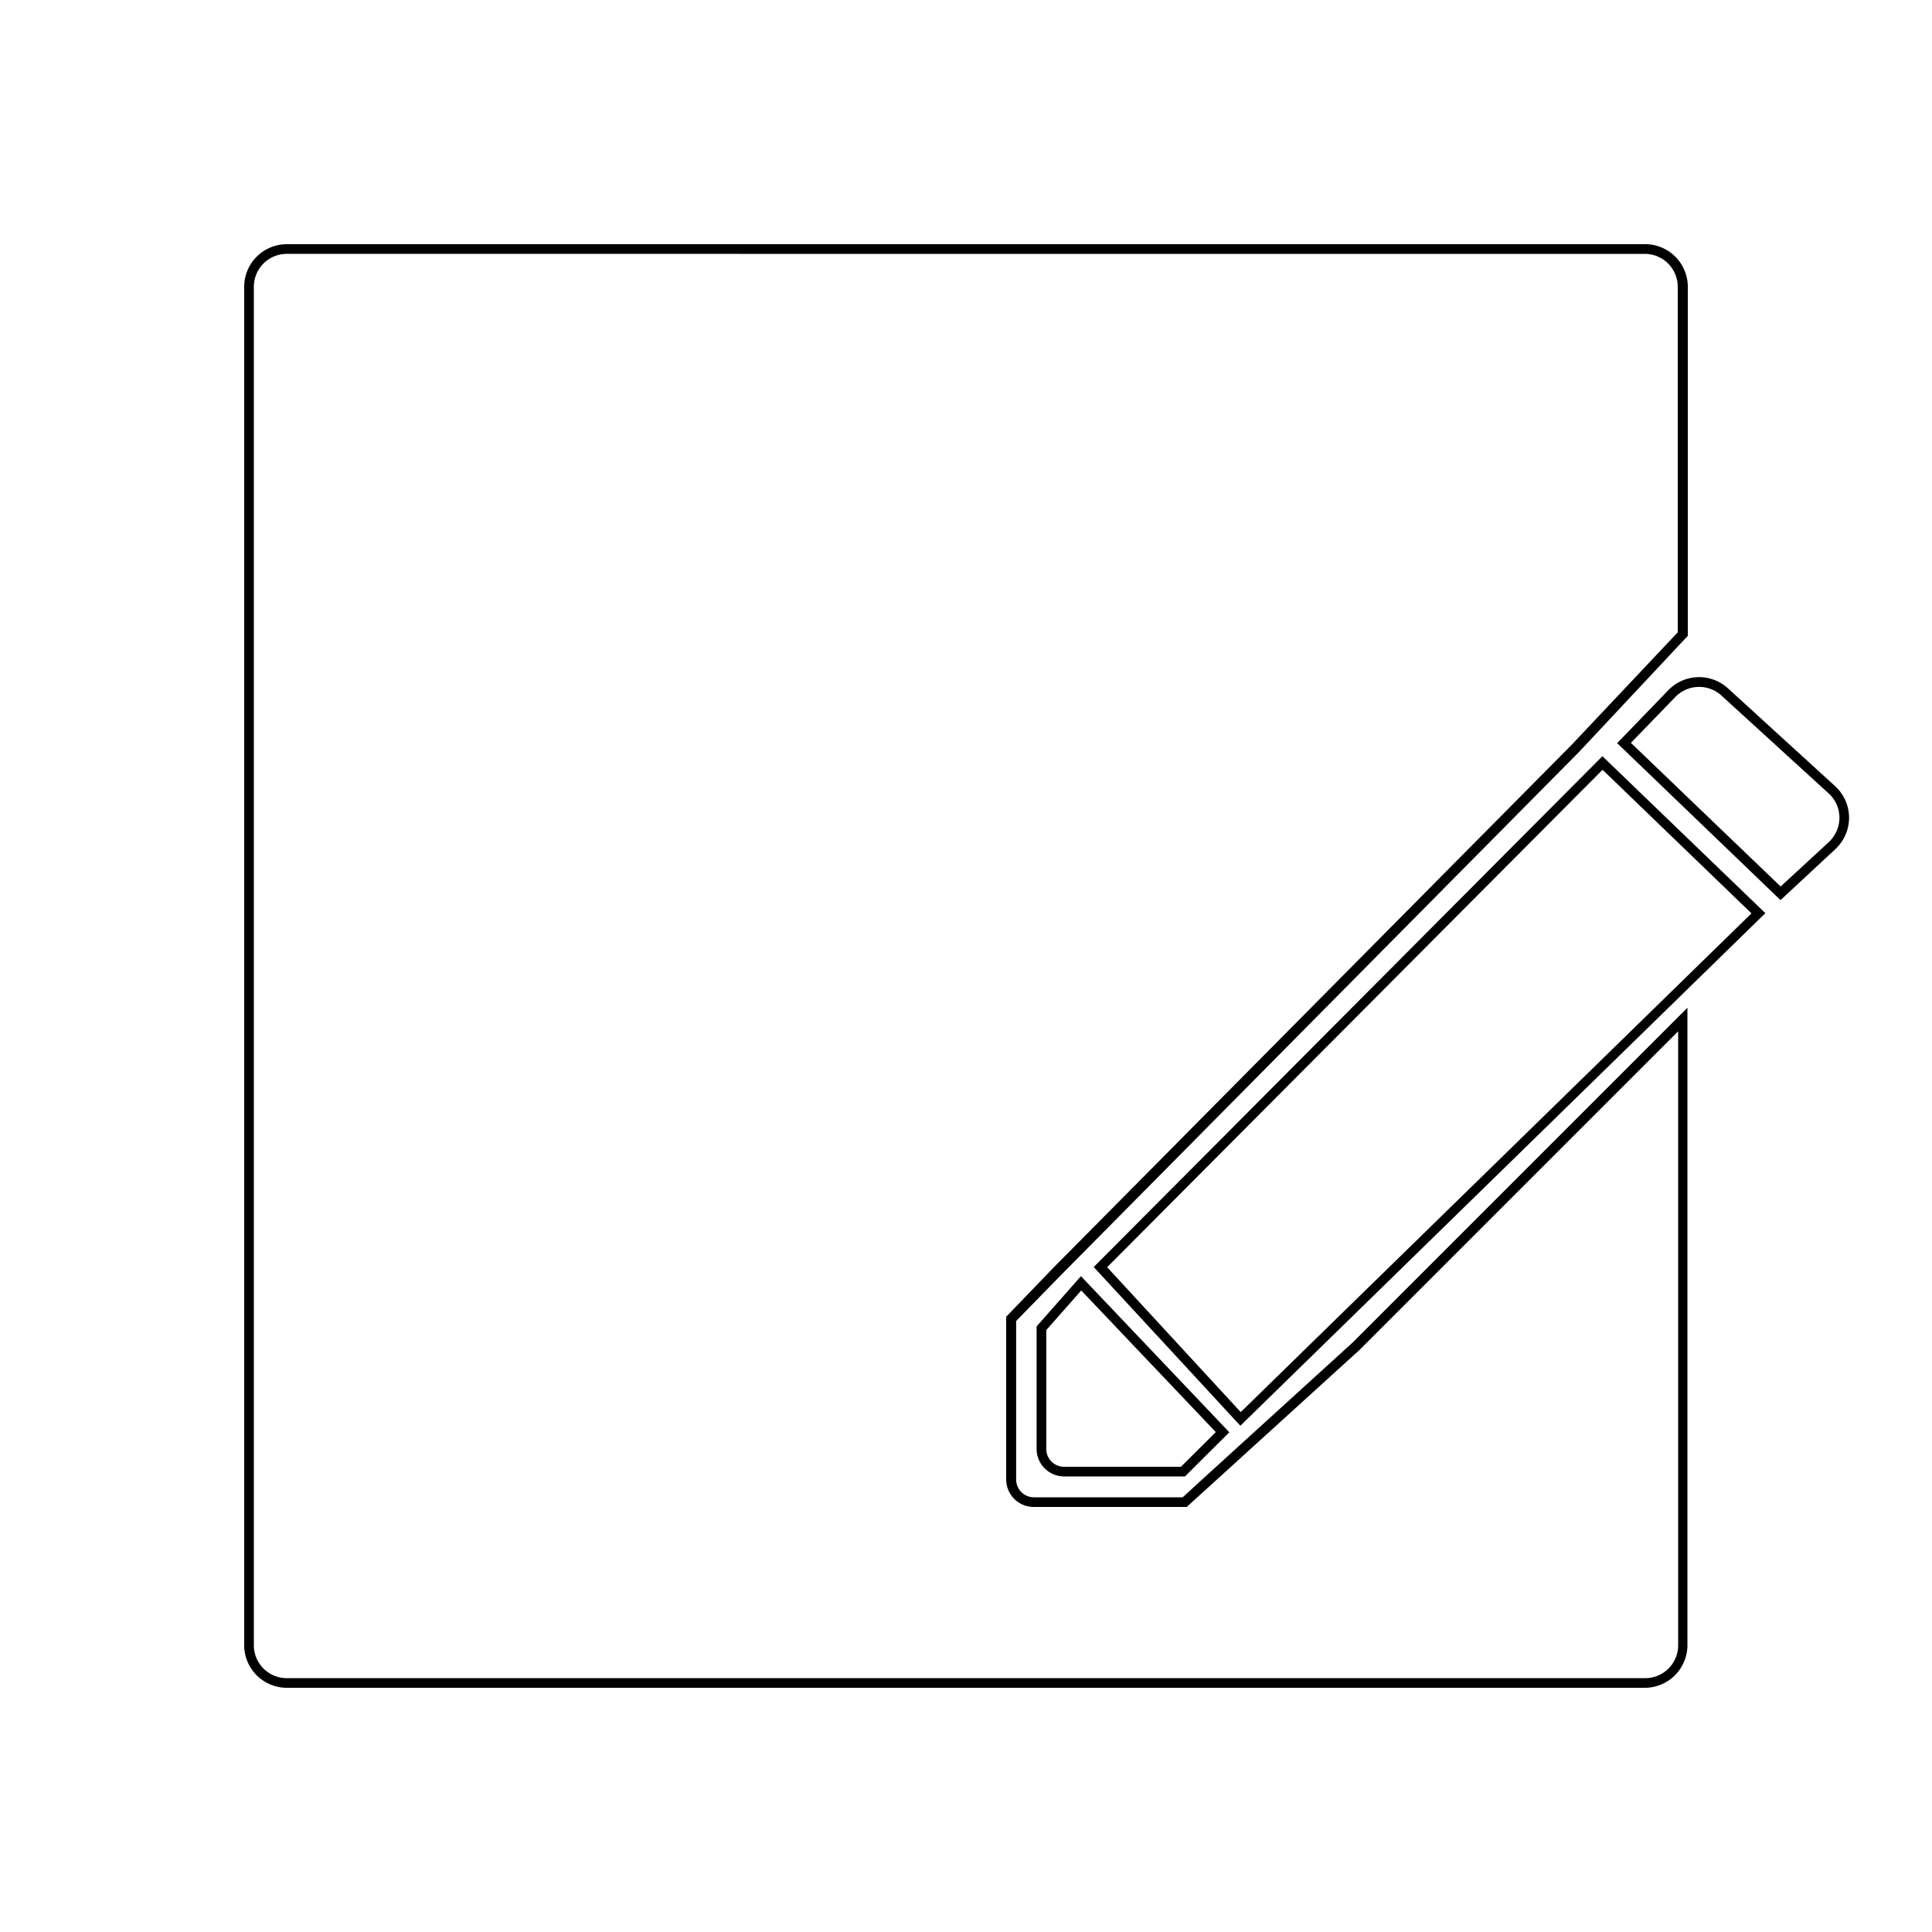 <svg  viewBox="0 0 1024 1024"><path d="M871.99 894.57H152a22.63 22.63 0 0 1-22.58-22.58V152a22.63 22.63 0 0 1 22.58-22.58H872a22.63 22.63 0 0 1 22.58 22.58V337l-57.55 61.44-276.07 278.78-22.38 22.94v83.97a9.42 9.42 0 0 0 9.27 9.47h79l13.98-12.8 75.98-69.12 177.56-177.56v337.92A22.63 22.63 0 0 1 872 894.57zM152 134.55a17.46 17.46 0 0 0-17.46 17.46V872a17.46 17.46 0 0 0 17.46 17.46H872a17.46 17.46 0 0 0 17.46-17.46V546.6L720.49 715.57l-91.5 83.15h-81.15a14.6 14.6 0 0 1-14.54-14.6v-86.21l25.6-26.58 274.02-276.48 56.32-59.7V152.02a17.46 17.46 0 0 0-17.46-17.46z"/><path d="M628.07 782.54h-64.05a14.6 14.6 0 0 1-14.6-14.54v-64.97l23.5-26.63 78.65 82.74zm-73.52-77.57V768a9.42 9.42 0 0 0 9.47 9.42h61.9l18.48-18.38-71.32-75.06zm102.86 50.7l-77.72-84.13 1.74-1.74 267.88-269 86.37 83.2-1.9 1.84zm-70.6-84.03l70.8 76.8 270.7-264.34L849.4 408zm356.9-194.56l-86.57-83.2 27.14-28.1a22.68 22.68 0 0 1 31.59-.93l56.93 51.97a22.63 22.63 0 0 1 1.33 31.85l-.4.46-.93.92zm-79.3-83.35l79.36 76.13 25.6-23.6.67-.67.4-.46a17.46 17.46 0 0 0-1.12-24.52l-56.94-51.97a17.56 17.56 0 0 0-24.42.77z"/></svg>